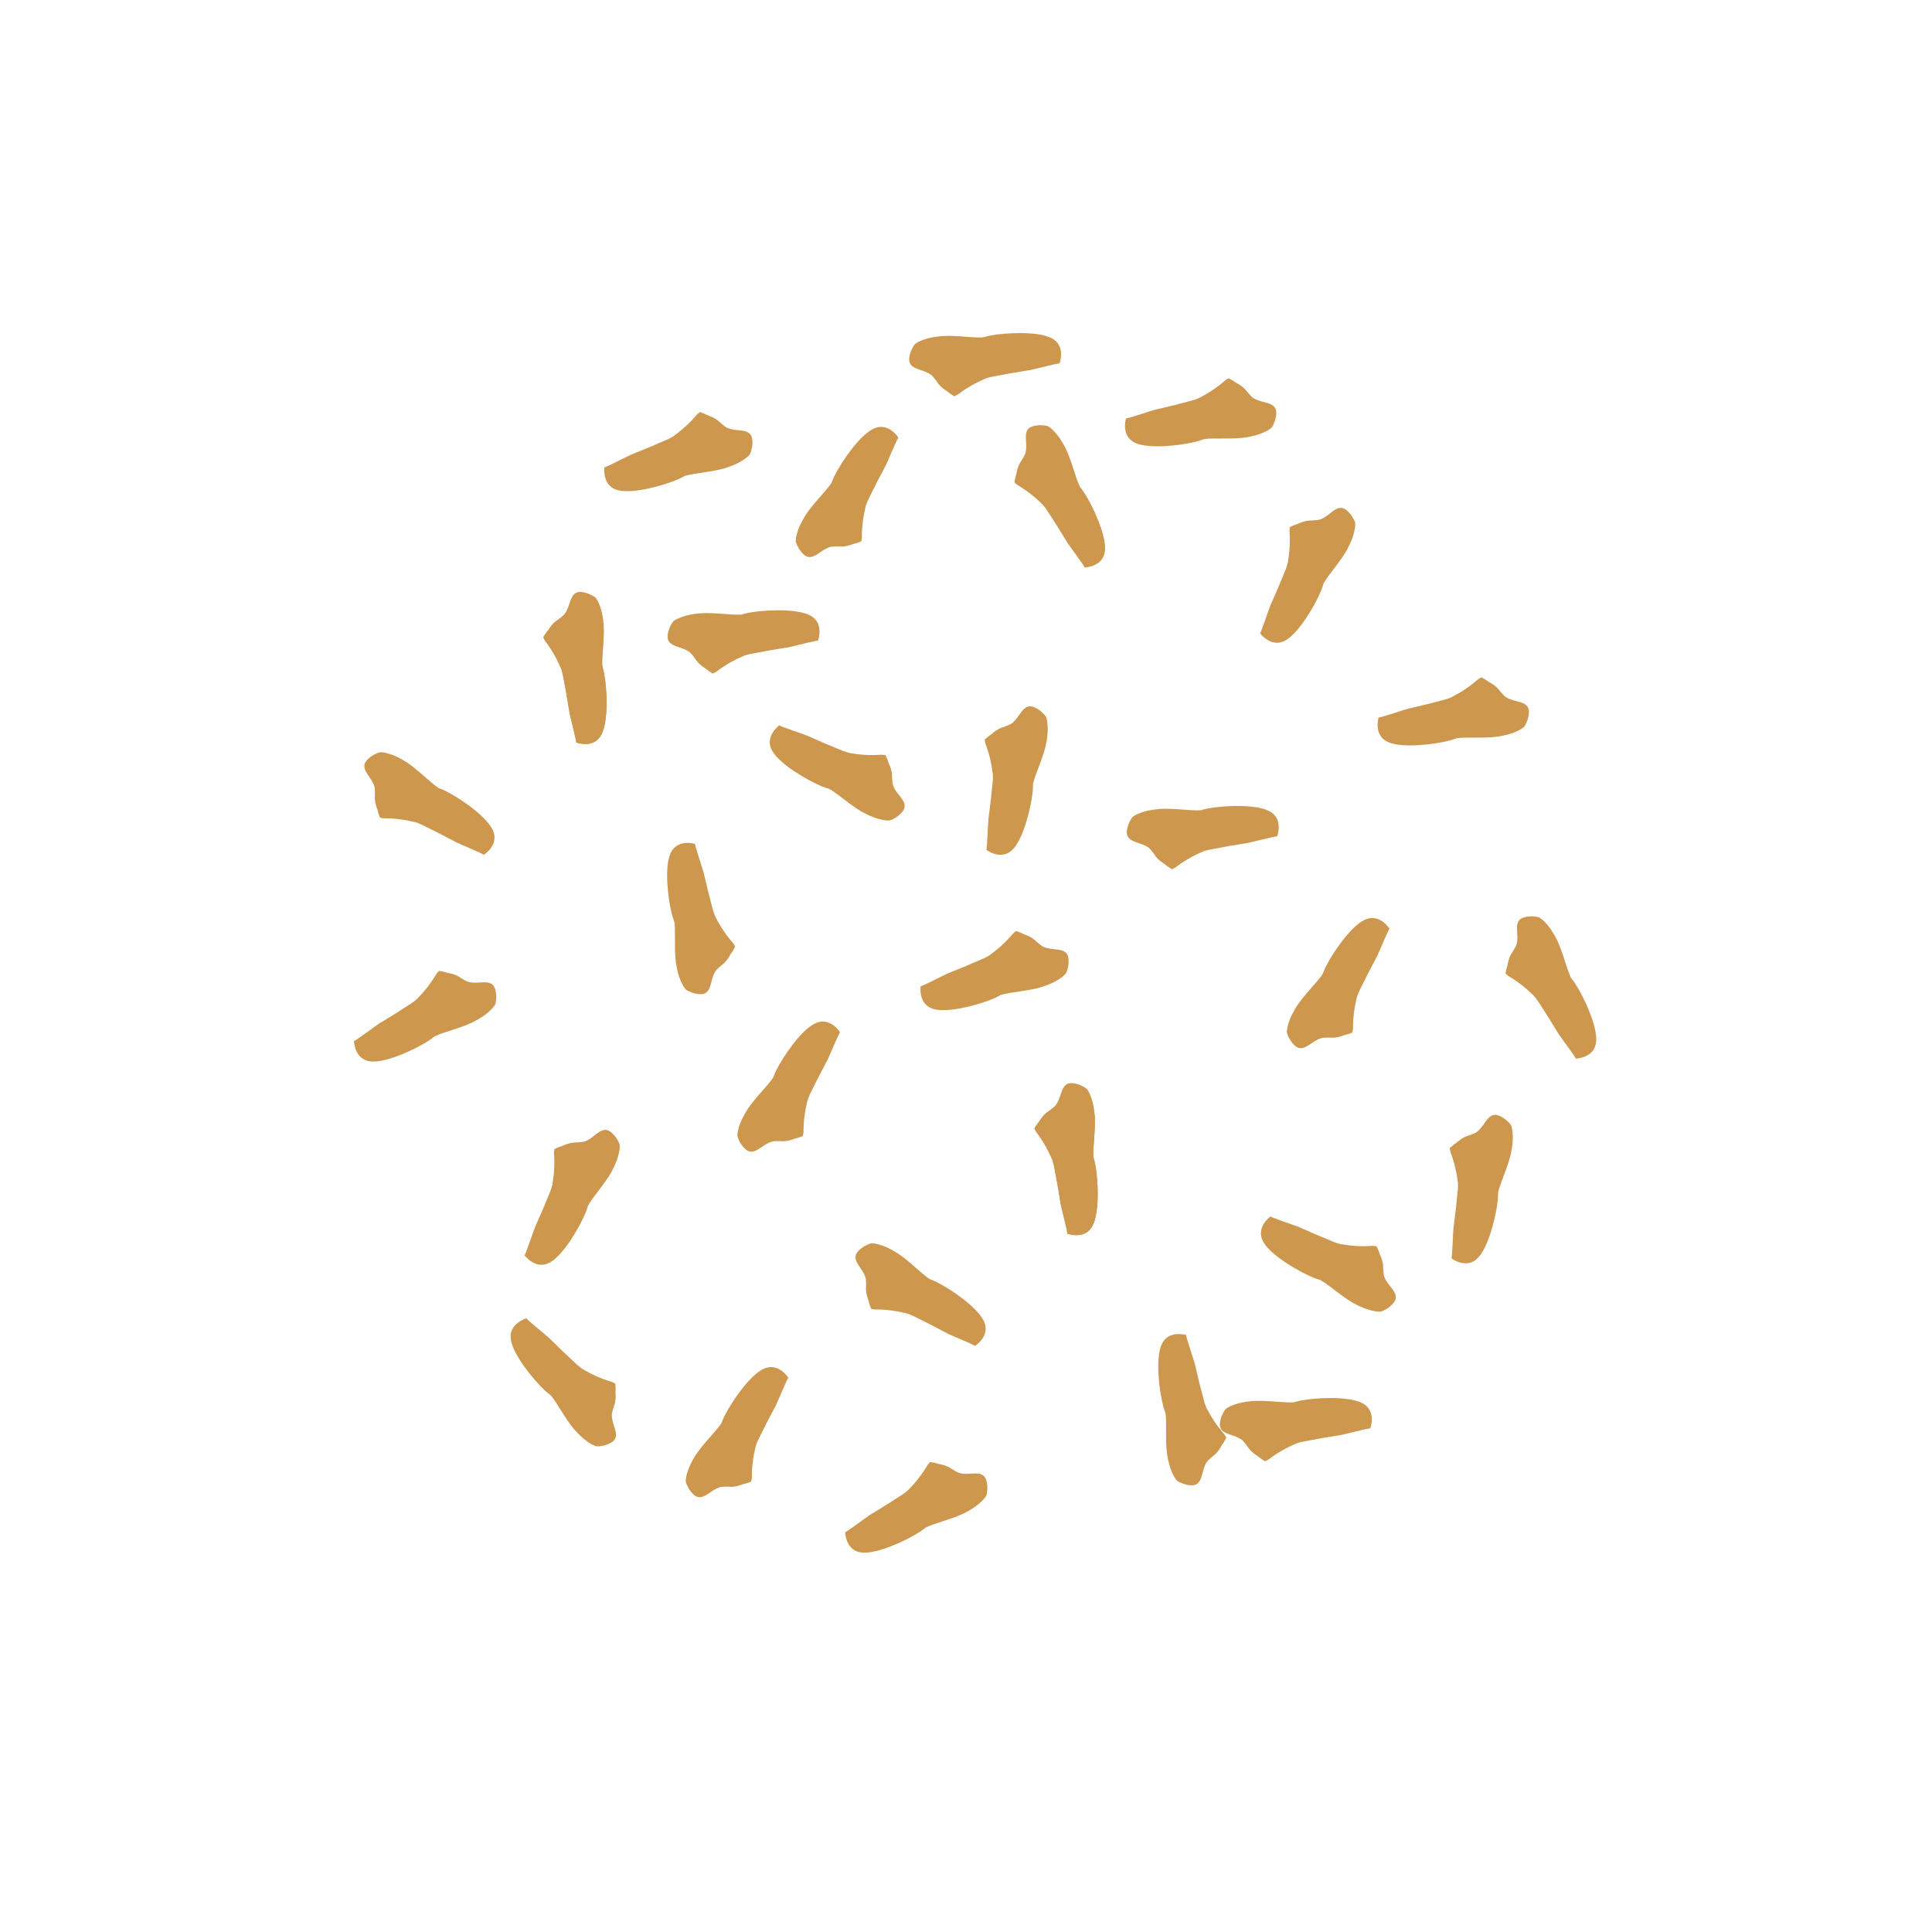 <?xml version="1.0" encoding="UTF-8"?>
<!DOCTYPE svg PUBLIC "-//W3C//DTD SVG 1.1//EN" "http://www.w3.org/Graphics/SVG/1.1/DTD/svg11.dtd">
<!-- Creator: CorelDRAW 2017 -->
<svg xmlns="http://www.w3.org/2000/svg" xml:space="preserve" width="34mm" height="34mm" version="1.1" style="shape-rendering:geometricPrecision; text-rendering:geometricPrecision; image-rendering:optimizeQuality; fill-rule:evenodd; clip-rule:evenodd"
viewBox="0 0 3400000 3400000"
 xmlns:xlink="http://www.w3.org/1999/xlink">
 <defs>
  <style type="text/css">
   <![CDATA[
    .fil1 {fill:none}
    .fil0 {fill:#CD974E;fill-rule:nonzero}
   ]]>
  </style>
 </defs>
 <g id="Слой_x0020_1">
  <g id="_2540734077648">
   <g>
    <path class="fil0" d="M1487250 2696290c20,-130 610,33910 30480,36050 27520,2040 77880,-21550 101050,-36570 3570,-2300 7160,-5140 10530,-7740 16960,-8090 43880,-13770 66830,-24680 12420,-6380 23280,-12940 33080,-23000 1160,-890 6150,-7000 6650,-8620 1720,-5530 1190,-8300 1780,-13590 -1200,-38250 -27000,-19640 -49560,-25940 -2280,-530 -10630,-5490 -12950,-6950 -1250,-790 -2470,-1650 -3700,-2450 -6180,-3680 -13290,-5350 -20280,-6600 -1880,-1040 -11570,-2930 -14050,-3350 10,0 -3820,3770 -4810,5480 -9780,16540 -20750,30380 -34220,44100 -290,580 -7930,6340 -9160,7150 -19130,12620 -38290,24650 -57970,36430 -5570,3440 -42550,31380 -43700,30280z"/>
   </g>
   <path class="fil1" d="M1484670 2675820c26830,-3380 222200,-37940 222200,-83320"/>
   <g>
    <path class="fil0" d="M1878180 2170910c-110,-60 31630,12240 44890,-14600 12290,-24720 9460,-80260 4300,-107390 -790,-4170 -2060,-8560 -3200,-12670 -1080,-18760 3820,-45830 2390,-71200 -1220,-13910 -3190,-26440 -8810,-39320 -380,-1410 -4150,-8330 -5470,-9410 -4470,-3680 -7240,-4230 -11910,-6780 -35870,-13330 -28380,17580 -42740,36090 -1350,1920 -9100,7780 -11320,9370 -1200,860 -2460,1660 -3670,2510 -5730,4320 -9970,10280 -13770,16280 -1670,1350 -7080,9600 -8400,11750 0,-20 2040,4950 3250,6520 11630,15300 20300,30690 27920,48330 430,490 2870,9750 3160,11180 4460,22490 8370,44770 11840,67440 1080,6450 12990,51250 11540,51900z"/>
   </g>
   <path class="fil1" d="M1858250 2165570c7010,-26120 48770,-220080 6760,-237210"/>
   <path class="fil1" d="M1175990 2274530c26830,-3380 222200,-37940 222200,-83320"/>
   <g>
    <path class="fil0" d="M1878180 2170910c-110,-60 31630,12240 44890,-14600 12290,-24720 9460,-80260 4300,-107390 -790,-4170 -2060,-8560 -3200,-12670 -1080,-18760 3820,-45830 2390,-71200 -1220,-13910 -3190,-26440 -8810,-39320 -380,-1410 -4150,-8330 -5470,-9410 -4470,-3680 -7240,-4230 -11910,-6780 -35870,-13330 -28380,17580 -42740,36090 -1350,1920 -9100,7780 -11320,9370 -1200,860 -2460,1660 -3670,2510 -5730,4320 -9970,10280 -13770,16280 -1670,1350 -7080,9600 -8400,11750 0,-20 2040,4950 3250,6520 11630,15300 20300,30690 27920,48330 430,490 2870,9750 3160,11180 4460,22490 8370,44770 11840,67440 1080,6450 12990,51250 11540,51900z"/>
   </g>
   <path class="fil1" d="M1858250 2165570c7010,-26120 48770,-220080 6760,-237210"/>
   <g>
    <path class="fil0" d="M1715630 2368760c-110,60 28840,-17860 15410,-44620 -12330,-24700 -58350,-55910 -83110,-68140 -3800,-1890 -8070,-3530 -12040,-5090 -15620,-10440 -34270,-30670 -55380,-44820 -11830,-7410 -23020,-13390 -36680,-16660 -1350,-550 -9150,-1710 -10810,-1310 -5630,1350 -7740,3220 -12590,5420 -32250,20590 -3070,33240 3050,55850 720,2230 720,11950 650,14690 -30,1470 -160,2960 -210,4430 0,7190 2200,14160 4700,20810 60,2140 3390,11430 4300,13780 0,-10 5190,1350 7170,1330 19220,-50 36720,2300 55400,6850 650,-40 9500,3580 10820,4220 20630,9990 40770,20310 60950,31190 5810,3030 48730,20530 48370,22070z"/>
   </g>
   <path class="fil1" d="M1699360 2381450c-16620,-21330 -146230,-171550 -185220,-148350"/>
   <path class="fil1" d="M2506410 1774050c-26520,5250 -218990,53440 -215810,98710"/>
   <g>
    <path class="fil0" d="M2087560 2349420c110,50 -32410,-10000 -43760,17720 -10520,25510 -3800,80720 3250,107420 1080,4100 2650,8400 4080,12420 2400,18630 -600,45980 2610,71190 2190,13790 5040,26150 11550,38600 480,1380 4730,8020 6110,9010 4720,3350 7520,3710 12370,5920 36710,10790 27070,-19530 40090,-39000 1210,-2000 8530,-8390 10640,-10140 1130,-940 2340,-1830 3480,-2760 5420,-4720 9230,-10960 12590,-17210 1580,-1460 6400,-10070 7570,-12300 -10,10 -2390,-4800 -3710,-6280 -12670,-14450 -22410,-29190 -31240,-46260 -460,-460 -3550,-9520 -3930,-10930 -6030,-22110 -11490,-44070 -16550,-66440 -1530,-6360 -16550,-50210 -15150,-50960z"/>
   </g>
   <path class="fil1" d="M2107810 2353350c-5150,26540 -33210,222960 9910,237100"/>
   <g>
    <path class="fil0" d="M2235820 2140650c110,-60 -27510,19840 -12230,45590 14020,23770 62130,51680 87680,62150 3920,1610 8300,2940 12370,4230 16310,9310 36330,28190 58380,40820 12320,6560 23910,11740 37770,14050 1380,450 9250,1060 10870,550 5520,-1750 7490,-3770 12180,-6300 30730,-22790 730,-33370 -6970,-55500 -860,-2170 -1550,-11860 -1670,-14600 -70,-1470 -50,-2970 -110,-4440 -490,-7160 -3180,-13970 -6140,-20420 -210,-2140 -4190,-11170 -5260,-13450 10,10 -5270,-990 -7250,-830 -19160,1410 -36790,290 -55740,-2940 -640,90 -9730,-2910 -11090,-3450 -21280,-8520 -42090,-17400 -62990,-26840 -6000,-2610 -50040,-17060 -49800,-18620z"/>
   </g>
   <path class="fil1" d="M2251160 2126850c18080,20110 157910,160870 195180,134990"/>
   <g>
    <path class="fil0" d="M2772910 1862970c-130,-10 33910,-600 36060,-30470 2040,-27520 -21550,-77890 -36560,-101060 -2300,-3560 -5140,-7150 -7740,-10530 -8090,-16960 -13770,-43880 -24670,-66830 -6370,-12420 -12940,-23280 -23000,-33090 -880,-1160 -6990,-6140 -8620,-6650 -5530,-1710 -8300,-1180 -13590,-1780 -38240,1190 -19640,27000 -25940,49560 -530,2280 -5500,10630 -6960,12950 -780,1240 -1650,2470 -2440,3700 -3680,6170 -5360,13290 -6610,20280 -1040,1880 -2930,11560 -3350,14050 0,-20 3770,3810 5480,4810 16540,9780 30380,20750 44100,34220 580,290 6330,7940 7140,9160 12620,19140 24650,38300 36420,57980 3440,5560 31380,42550 30280,43700z"/>
   </g>
   <path class="fil1" d="M2752440 1865550c-3370,-26830 -37910,-222210 -83290,-222220"/>
   <g>
    <path class="fil0" d="M2247580 1471970c-50,110 12250,-31630 -14590,-44900 -24720,-12280 -80260,-9460 -107380,-4310 -4180,790 -8570,2060 -12680,3200 -18760,1080 -45830,-3830 -71200,-2400 -13910,1210 -26440,3190 -39320,8800 -1410,380 -8330,4160 -9410,5470 -3680,4470 -4240,7240 -6780,11910 -13340,35870 17580,28390 36090,42740 1910,1350 7770,9100 9360,11330 860,1200 1660,2460 2510,3660 4320,5740 10280,9980 16280,13780 1350,1670 9600,7080 11740,8400 -10,0 4960,-2040 6530,-3250 15300,-11620 30690,-20300 48340,-27910 480,-430 9740,-2870 11170,-3160 22490,-4460 44770,-8360 67440,-11830 6460,-1080 51260,-12980 51900,-11530z"/>
   </g>
   <path class="fil1" d="M2242240 1491890c-26120,-7010 -220070,-48800 -237210,-6780"/>
   <g>
    <path class="fil0" d="M2445420 1634540c50,120 -17860,-28830 -44630,-15410 -24700,12320 -55920,58350 -68150,83100 -1890,3800 -3520,8070 -5090,12040 -10440,15620 -30670,34260 -44820,55370 -7420,11830 -13400,23020 -16680,36680 -540,1350 -1700,9150 -1310,10810 1360,5630 3230,7740 5430,12590 20580,32260 33240,3080 55850,-3040 2230,-720 11940,-720 14680,-650 1470,30 2970,160 4430,210 7190,0 14160,-2190 20810,-4700 2150,-60 11440,-3390 13780,-4300 -10,10 1360,-5190 1340,-7170 -50,-19210 2300,-36720 6860,-55390 -50,-650 3580,-9510 4220,-10820 9990,-20630 20310,-40770 31200,-60950 3030,-5800 20530,-48720 22080,-48370z"/>
   </g>
   <path class="fil1" d="M2458100 1650820c-21340,16610 -171580,146200 -148380,185200"/>
   <g>
    <path class="fil0" d="M2426120 1262620c60,-120 -10000,32410 17710,43760 25520,10520 80730,3810 107420,-3240 4110,-1080 8410,-2650 12430,-4070 18630,-2400 45980,600 71190,-2610 13790,-2180 26150,-5030 38600,-11540 1380,-480 8020,-4730 9010,-6110 3350,-4720 3710,-7520 5930,-12360 10780,-36720 -19530,-27080 -39000,-40100 -2000,-1220 -8390,-8540 -10140,-10650 -940,-1130 -1830,-2340 -2760,-3480 -4710,-5420 -10950,-9230 -17210,-12590 -1450,-1580 -10070,-6400 -12300,-7570 10,10 -4800,2390 -6280,3710 -14440,12670 -29190,22400 -46260,31230 -460,460 -9520,3550 -10930,3930 -22120,6030 -44070,11490 -66440,16540 -6360,1530 -50220,16550 -50970,15150z"/>
   </g>
   <path class="fil1" d="M2430050 1242360c26550,5160 222960,33240 237110,-9870"/>
   <g>
    <path class="fil0" d="M2217370 1114320c-60,-110 19840,27510 45600,12240 23770,-14020 51690,-62120 62160,-87670 1610,-3920 2940,-8300 4230,-12370 9320,-16310 28190,-36330 40820,-58380 6570,-12320 11750,-23900 14060,-37760 450,-1380 1060,-9250 550,-10870 -1750,-5520 -3760,-7500 -6290,-12180 -22790,-30730 -33380,-740 -55500,6950 -2180,870 -11870,1560 -14610,1680 -1470,70 -2960,50 -4430,100 -7170,500 -13970,3180 -20430,6140 -2130,220 -11170,4190 -13450,5260 10,-10 -980,5270 -820,7250 1400,19160 280,36790 -2960,55740 90,640 -2910,9730 -3450,11090 -8520,21280 -17400,42090 -26850,62980 -2610,6000 -17060,50050 -18630,49800z"/>
   </g>
   <path class="fil1" d="M2203580 1098980c20120,-18080 160890,-157880 135020,-195160"/>
   <path class="fil1" d="M1215300 1868270c26690,4360 223850,26550 236700,-16960"/>
   <g>
    <path class="fil0" d="M1735720 1495510c-90,-90 26860,20700 47190,-1290 18780,-20220 31800,-74290 34530,-101770 430,-4220 460,-8790 530,-13060 4270,-18290 16640,-42870 22450,-67610 2780,-13680 4440,-26260 2690,-40200 40,-1460 -1620,-9170 -2570,-10580 -3250,-4790 -5750,-6100 -9510,-9870 -30620,-22950 -32200,8820 -51210,22510 -1830,1450 -10920,4880 -13510,5770 -1390,490 -2830,900 -4230,1370 -6720,2530 -12480,7040 -17820,11720 -1980,810 -9510,7200 -11380,8880 0,-10 550,5330 1270,7180 6820,17960 10780,35180 13090,54260 270,590 -10,10160 -140,11620 -2090,22820 -4660,45300 -7750,68030 -790,6490 -2060,52830 -3630,53040z"/>
   </g>
   <path class="fil1" d="M1718120 1484740c14110,-23060 109110,-197250 73670,-225580"/>
   <path class="fil1" d="M1504580 1646770c-9900,-25160 -91640,-205950 -135610,-194740"/>
   <path class="fil1" d="M1699840 1796160c-26120,-7010 -220070,-48800 -237210,-6780"/>
   <g>
    <path class="fil0" d="M1620170 1735530c40,-120 -4980,33550 24130,40580 26810,6540 80370,-8440 105690,-19440 3900,-1690 7910,-3890 11670,-5910 18050,-5190 45540,-6360 69970,-13340 13310,-4240 25100,-8930 36420,-17240 1290,-680 7210,-5890 7980,-7410 2600,-5170 2530,-7990 3990,-13110 5110,-37920 -23400,-23820 -44610,-33740 -2170,-900 -9590,-7170 -11630,-8990 -1100,-980 -2170,-2040 -3250,-3030 -5490,-4640 -12230,-7460 -18920,-9840 -1680,-1340 -10930,-4800 -13310,-5620 20,0 -4380,3090 -5640,4610 -12370,14710 -25470,26560 -41010,37870 -380,530 -8870,4950 -10210,5540 -20950,9300 -41830,18010 -63180,26390 -6060,2480 -47140,23950 -48090,22680z"/>
   </g>
   <path class="fil1" d="M1621000 1714910c27020,1090 225410,-850 232880,-45600"/>
   <g>
    <path class="fil0" d="M1387500 2424770c50,120 -17860,-28830 -44630,-15410 -24700,12320 -55920,58350 -68150,83100 -1890,3800 -3520,8070 -5090,12040 -10440,15620 -30670,34260 -44820,55370 -7420,11830 -13400,23020 -16680,36680 -540,1350 -1700,9150 -1310,10810 1360,5630 3230,7740 5430,12590 20580,32260 33240,3080 55850,-3040 2230,-720 11940,-720 14680,-650 1470,30 2970,160 4430,210 7190,0 14160,-2190 20810,-4700 2150,-60 11440,-3390 13780,-4300 -10,10 1360,-5190 1340,-7170 -50,-19210 2300,-36720 6860,-55390 -50,-650 3580,-9510 4220,-10820 9990,-20630 20310,-40770 31200,-60950 3030,-5800 20530,-48720 22080,-48370z"/>
   </g>
   <path class="fil1" d="M1400180 2441050c-21340,16610 -171580,146200 -148380,185200"/>
   <path class="fil1" d="M1892290 625880c-5150,26540 -33210,222960 9910,237100"/>
   <path class="fil1" d="M1266220 2111290c20120,-18080 160890,-157880 135020,-195160"/>
   <g>
    <path class="fil0" d="M622940 1831980c20,-130 610,33910 30480,36050 27520,2040 77880,-21550 101050,-36570 3570,-2300 7160,-5140 10530,-7740 16960,-8090 43880,-13770 66830,-24680 12420,-6380 23280,-12940 33080,-23000 1160,-890 6150,-7000 6650,-8620 1720,-5530 1190,-8300 1780,-13590 -1200,-38250 -27000,-19640 -49560,-25940 -2280,-530 -10630,-5490 -12950,-6950 -1250,-790 -2470,-1650 -3700,-2450 -6180,-3680 -13290,-5350 -20280,-6600 -1880,-1040 -11570,-2930 -14050,-3350 10,0 -3820,3770 -4810,5480 -9780,16540 -20750,30380 -34220,44100 -290,580 -7930,6340 -9160,7150 -19130,12620 -38290,24650 -57970,36430 -5570,3440 -42550,31380 -43700,30280z"/>
   </g>
   <path class="fil1" d="M620360 1811510c26830,-3380 222200,-37940 222200,-83320"/>
   <g>
    <path class="fil0" d="M1013870 1306600c-110,-60 31630,12240 44890,-14600 12290,-24720 9460,-80260 4300,-107390 -790,-4170 -2060,-8560 -3200,-12670 -1080,-18760 3820,-45830 2390,-71200 -1220,-13910 -3190,-26440 -8810,-39320 -380,-1410 -4150,-8330 -5470,-9410 -4470,-3680 -7240,-4230 -11910,-6780 -35870,-13330 -28380,17580 -42740,36090 -1350,1920 -9100,7780 -11320,9370 -1200,860 -2460,1660 -3670,2510 -5730,4320 -9970,10280 -13770,16280 -1670,1350 -7080,9600 -8400,11750 0,-20 2040,4950 3250,6520 11630,15300 20300,30690 27920,48330 430,490 2870,9750 3160,11180 4460,22490 8370,44770 11840,67440 1080,6450 12990,51250 11540,51900z"/>
   </g>
   <path class="fil1" d="M993940 1301260c7010,-26120 48770,-220080 6760,-237210"/>
   <g>
    <path class="fil0" d="M1013870 1306600c-110,-60 31630,12240 44890,-14600 12290,-24720 9460,-80260 4300,-107390 -790,-4170 -2060,-8560 -3200,-12670 -1080,-18760 3820,-45830 2390,-71200 -1220,-13910 -3190,-26440 -8810,-39320 -380,-1410 -4150,-8330 -5470,-9410 -4470,-3680 -7240,-4230 -11910,-6780 -35870,-13330 -28380,17580 -42740,36090 -1350,1920 -9100,7780 -11320,9370 -1200,860 -2460,1660 -3670,2510 -5730,4320 -9970,10280 -13770,16280 -1670,1350 -7080,9600 -8400,11750 0,-20 2040,4950 3250,6520 11630,15300 20300,30690 27920,48330 430,490 2870,9750 3160,11180 4460,22490 8370,44770 11840,67440 1080,6450 12990,51250 11540,51900z"/>
   </g>
   <path class="fil1" d="M993940 1301260c7010,-26120 48770,-220080 6760,-237210"/>
   <g>
    <path class="fil0" d="M851320 1504450c-110,60 28840,-17860 15410,-44620 -12330,-24700 -58350,-55910 -83110,-68140 -3800,-1890 -8070,-3530 -12040,-5090 -15620,-10440 -34270,-30670 -55380,-44820 -11830,-7410 -23020,-13390 -36680,-16660 -1350,-550 -9150,-1710 -10810,-1310 -5630,1350 -7740,3220 -12590,5420 -32250,20590 -3070,33240 3050,55850 720,2230 720,11950 650,14690 -30,1470 -160,2960 -210,4430 0,7190 2200,14160 4700,20810 60,2140 3390,11430 4300,13780 0,-10 5190,1350 7170,1330 19220,-50 36720,2300 55400,6850 650,-40 9500,3580 10820,4220 20630,9990 40770,20310 60950,31190 5810,3030 48730,20530 48370,22070z"/>
   </g>
   <path class="fil1" d="M835050 1517140c-16620,-21330 -146230,-171550 -185220,-148350"/>
   <path class="fil1" d="M1642100 909740c-26520,5250 -218990,53440 -215810,98710"/>
   <g>
    <path class="fil0" d="M1223250 1485110c110,50 -32410,-10000 -43760,17720 -10520,25510 -3800,80720 3250,107420 1080,4100 2650,8400 4080,12420 2400,18630 -600,45980 2610,71190 2190,13790 5040,26150 11550,38600 480,1380 4730,8020 6110,9010 4720,3350 7520,3710 12370,5920 36710,10790 27070,-19530 40090,-39000 1210,-2000 8530,-8390 10640,-10140 1130,-940 2340,-1830 3480,-2760 5420,-4720 9230,-10960 12590,-17210 1580,-1460 6400,-10070 7570,-12300 -10,10 -2390,-4800 -3710,-6280 -12670,-14450 -22410,-29190 -31240,-46260 -460,-460 -3550,-9520 -3930,-10930 -6030,-22110 -11490,-44070 -16550,-66440 -1530,-6360 -16550,-50210 -15150,-50960z"/>
   </g>
   <path class="fil1" d="M1243500 1489040c-5150,26540 -33210,222960 9910,237100"/>
   <g>
    <path class="fil0" d="M1371510 1276340c110,-60 -27510,19840 -12230,45590 14020,23770 62130,51680 87680,62150 3920,1610 8300,2940 12370,4230 16310,9310 36330,28190 58380,40820 12320,6560 23910,11740 37770,14050 1380,450 9250,1060 10870,550 5520,-1750 7490,-3770 12180,-6300 30730,-22790 730,-33370 -6970,-55500 -860,-2170 -1550,-11860 -1670,-14600 -70,-1470 -50,-2970 -110,-4440 -490,-7160 -3180,-13970 -6140,-20420 -210,-2140 -4190,-11170 -5260,-13450 10,10 -5270,-990 -7250,-830 -19160,1410 -36790,290 -55740,-2940 -640,90 -9730,-2910 -11090,-3450 -21280,-8520 -42090,-17400 -62990,-26840 -6000,-2610 -50040,-17060 -49800,-18620z"/>
   </g>
   <path class="fil1" d="M1386850 1262540c18080,20110 157910,160870 195180,134990"/>
   <g>
    <path class="fil0" d="M1908600 998660c-130,-10 33910,-600 36060,-30470 2040,-27520 -21550,-77890 -36560,-101060 -2300,-3560 -5140,-7150 -7740,-10530 -8090,-16960 -13770,-43880 -24670,-66830 -6370,-12420 -12940,-23280 -23000,-33090 -880,-1160 -6990,-6140 -8620,-6650 -5530,-1710 -8300,-1180 -13590,-1780 -38240,1190 -19640,27000 -25940,49560 -530,2280 -5500,10630 -6960,12950 -780,1240 -1650,2470 -2440,3700 -3680,6170 -5360,13290 -6610,20280 -1040,1880 -2930,11560 -3350,14050 0,-20 3770,3810 5480,4810 16540,9780 30380,20750 44100,34220 580,290 6330,7940 7140,9160 12620,19140 24650,38300 36420,57980 3440,5560 31380,42550 30280,43700z"/>
   </g>
   <path class="fil1" d="M1888130 1001240c-3370,-26830 -37910,-222210 -83290,-222220"/>
   <g>
    <path class="fil0" d="M1439460 1127600c-50,110 12250,-31630 -14590,-44900 -24720,-12280 -80260,-9460 -107380,-4310 -4180,790 -8570,2060 -12680,3200 -18760,1080 -45830,-3830 -71200,-2400 -13910,1210 -26440,3190 -39320,8800 -1410,380 -8330,4160 -9410,5470 -3680,4470 -4240,7240 -6780,11910 -13340,35870 17580,28390 36090,42740 1910,1350 7770,9100 9360,11330 860,1200 1660,2460 2510,3660 4320,5740 10280,9980 16280,13780 1350,1670 9600,7080 11740,8400 -10,0 4960,-2040 6530,-3250 15300,-11620 30690,-20300 48340,-27910 480,-430 9740,-2870 11170,-3160 22490,-4460 44770,-8360 67440,-11830 6460,-1080 51260,-12980 51900,-11530z"/>
   </g>
   <path class="fil1" d="M1434120 1147520c-26120,-7010 -220070,-48800 -237210,-6780"/>
   <g>
    <path class="fil0" d="M1581110 770230c50,120 -17860,-28830 -44630,-15410 -24700,12320 -55920,58350 -68150,83100 -1890,3800 -3520,8070 -5090,12040 -10440,15620 -30670,34260 -44820,55370 -7420,11830 -13400,23020 -16680,36680 -540,1350 -1700,9150 -1310,10810 1360,5630 3230,7740 5430,12590 20580,32260 33240,3080 55850,-3040 2230,-720 11940,-720 14680,-650 1470,30 2970,160 4430,210 7190,0 14160,-2190 20810,-4700 2150,-60 11440,-3390 13780,-4300 -10,10 1360,-5190 1340,-7170 -50,-19210 2300,-36720 6860,-55390 -50,-650 3580,-9510 4220,-10820 9990,-20630 20310,-40770 31200,-60950 3030,-5800 20530,-48720 22080,-48370z"/>
   </g>
   <path class="fil1" d="M1593790 786510c-21340,16610 -171580,146200 -148380,185200"/>
   <g>
    <path class="fil0" d="M1981530 736260c60,-120 -10000,32410 17710,43760 25520,10520 80730,3810 107420,-3240 4110,-1080 8410,-2650 12430,-4070 18630,-2400 45980,600 71190,-2610 13790,-2180 26150,-5030 38600,-11540 1380,-480 8020,-4730 9010,-6110 3350,-4720 3710,-7520 5930,-12360 10780,-36720 -19530,-27080 -39000,-40100 -2000,-1220 -8390,-8540 -10140,-10650 -940,-1130 -1830,-2340 -2760,-3480 -4710,-5420 -10950,-9230 -17210,-12590 -1450,-1580 -10070,-6400 -12300,-7570 10,10 -4800,2390 -6280,3710 -14440,12670 -29190,22400 -46260,31230 -460,460 -9520,3550 -10930,3930 -22120,6030 -44070,11490 -66440,16540 -6360,1530 -50220,16550 -50970,15150z"/>
   </g>
   <path class="fil1" d="M1985460 716000c26550,5160 222960,33240 237110,-9870"/>
   <g>
    <path class="fil0" d="M923070 2208980c-60,-110 19840,27510 45600,12240 23770,-14020 51680,-62120 62160,-87670 1610,-3920 2930,-8300 4230,-12370 9320,-16310 28190,-36330 40820,-58380 6600,-12350 11730,-23860 14050,-37750 450,-1410 1070,-9240 560,-10880 -1750,-5500 -3760,-7500 -6280,-12170 -22870,-30730 -33330,-780 -55530,6940 -2180,870 -11840,1550 -14600,1670 -1460,70 -2950,60 -4430,100 -7850,840 -13210,2810 -20430,6160 -2150,210 -11160,4180 -13440,5250 0,0 -990,5280 -820,7250 1380,19250 300,36730 -2960,55750 80,640 -2920,9730 -3450,11080 -8520,21280 -17400,42090 -26850,62980 -2610,6000 -17060,50050 -18630,49800z"/>
   </g>
   <path class="fil1" d="M909280 2193640c20120,-18080 160890,-157880 135020,-195160"/>
   <g>
    <path class="fil0" d="M2554190 2214440c-90,-90 26860,20700 47190,-1290 18780,-20220 31800,-74290 34530,-101770 430,-4220 460,-8790 530,-13060 4270,-18290 16640,-42870 22450,-67610 2780,-13680 4440,-26260 2690,-40200 40,-1460 -1620,-9170 -2570,-10580 -3250,-4790 -5750,-6100 -9510,-9870 -30620,-22950 -32200,8820 -51210,22510 -1830,1450 -10920,4880 -13510,5770 -1390,490 -2830,900 -4230,1370 -6720,2530 -12480,7040 -17820,11720 -1980,810 -9510,7200 -11380,8880 0,-10 550,5330 1270,7180 6820,17960 10780,35180 13090,54260 270,590 -10,10160 -140,11620 -2090,22820 -4660,45300 -7750,68030 -790,6490 -2060,52830 -3630,53040z"/>
   </g>
   <path class="fil1" d="M2536590 2203670c14110,-23060 109110,-197250 73670,-225580"/>
   <path class="fil1" d="M835530 931850c-26120,-7010 -220070,-48800 -237210,-6780"/>
   <g>
    <path class="fil0" d="M1063750 822220c40,-120 -4980,33550 24130,40580 26810,6540 80370,-8440 105690,-19440 3900,-1690 7910,-3890 11670,-5910 18050,-5190 45540,-6360 69970,-13340 13310,-4240 25100,-8930 36420,-17240 1290,-680 7210,-5890 7980,-7410 2600,-5170 2530,-7990 3990,-13110 5110,-37920 -23400,-23820 -44610,-33740 -2170,-900 -9590,-7170 -11630,-8990 -1100,-980 -2170,-2040 -3250,-3030 -5490,-4640 -12230,-7460 -18920,-9840 -1680,-1340 -10930,-4800 -13310,-5620 20,0 -4380,3090 -5640,4610 -12370,14710 -25470,26560 -41010,37870 -380,530 -8870,4950 -10210,5540 -20950,9300 -41830,18010 -63180,26390 -6060,2480 -47140,23950 -48090,22680z"/>
   </g>
   <path class="fil1" d="M1064580 801600c27020,1090 225410,-850 232880,-45600"/>
   <g>
    <path class="fil0" d="M1478440 1816710c50,120 -17860,-28830 -44630,-15410 -24700,12320 -55920,58350 -68150,83100 -1890,3800 -3520,8070 -5090,12040 -10440,15620 -30670,34260 -44820,55370 -7420,11830 -13400,23020 -16680,36680 -540,1350 -1700,9150 -1310,10810 1360,5630 3230,7740 5430,12590 20580,32260 33240,3080 55850,-3040 2230,-720 11940,-720 14680,-650 1470,30 2970,160 4430,210 7190,0 14160,-2190 20810,-4700 2150,-60 11440,-3390 13780,-4300 -10,10 1360,-5190 1340,-7170 -50,-19210 2300,-36720 6860,-55390 -50,-650 3580,-9510 4220,-10820 9990,-20630 20310,-40770 31200,-60950 3030,-5800 20530,-48720 22080,-48370z"/>
   </g>
   <path class="fil1" d="M1491120 1832990c-21340,16610 -171580,146200 -148380,185200"/>
   <g>
    <path class="fil0" d="M926650 2320020c120,-20 -32740,8880 -27510,38360 4750,27190 39940,70240 60170,89050 3110,2890 6740,5660 10090,8320 11990,14460 24080,39170 40270,58760 9240,10520 18200,19380 30390,26440 1150,920 8270,4250 9980,4360 5770,290 8340,-890 13600,-1600 36820,-10590 12470,-30920 13060,-54420 -50,-2350 2720,-11620 3570,-14250 460,-1390 990,-2790 1470,-4180 1980,-7650 2020,-13360 1430,-21290 560,-2090 20,-11920 -190,-14430 0,0 -4580,-2790 -6490,-3320 -18500,-5480 -34480,-12650 -51140,-22400 -620,-150 -8070,-6150 -9150,-7130 -16920,-15470 -33270,-31100 -49500,-47300 -4700,-4560 -40830,-33590 -40050,-34970z"/>
   </g>
   <path class="fil1" d="M945870 2312510c9830,25190 91120,206180 135120,195080"/>
   <g>
    <path class="fil0" d="M1864590 639750c-50,110 12250,-31630 -14590,-44900 -24720,-12280 -80260,-9460 -107380,-4310 -4180,790 -8570,2060 -12680,3200 -18760,1080 -45830,-3830 -71200,-2400 -13910,1210 -26440,3190 -39320,8800 -1410,380 -8330,4160 -9410,5470 -3680,4470 -4240,7240 -6780,11910 -13340,35870 17580,28390 36090,42740 1910,1350 7770,9100 9360,11330 860,1200 1660,2460 2510,3660 4320,5740 10280,9980 16280,13780 1350,1670 9600,7080 11740,8400 -10,0 4960,-2040 6530,-3250 15300,-11620 30690,-20300 48340,-27910 480,-430 9740,-2870 11170,-3160 22490,-4460 44770,-8360 67440,-11830 6460,-1080 51260,-12980 51900,-11530z"/>
   </g>
   <path class="fil1" d="M1859250 659670c-26120,-7010 -220070,-48800 -237210,-6780"/>
   <g>
    <path class="fil0" d="M2411400 2513900c-50,110 12250,-31630 -14590,-44900 -24720,-12280 -80260,-9460 -107380,-4310 -4180,790 -8570,2060 -12680,3200 -18760,1080 -45830,-3830 -71200,-2400 -13910,1210 -26440,3190 -39320,8800 -1410,380 -8330,4160 -9410,5470 -3680,4470 -4240,7240 -6780,11910 -13340,35870 17580,28390 36090,42740 1910,1350 7770,9100 9360,11330 860,1200 1660,2460 2510,3660 4320,5740 10280,9980 16280,13780 1350,1670 9600,7080 11740,8400 -10,0 4960,-2040 6530,-3250 15300,-11620 30690,-20300 48340,-27910 480,-430 9740,-2870 11170,-3160 22490,-4460 44770,-8360 67440,-11830 6460,-1080 51260,-12980 51900,-11530z"/>
   </g>
   <path class="fil1" d="M2406060 2533820c-26120,-7010 -220070,-48800 -237210,-6780"/>
  </g>
 </g>
</svg>
